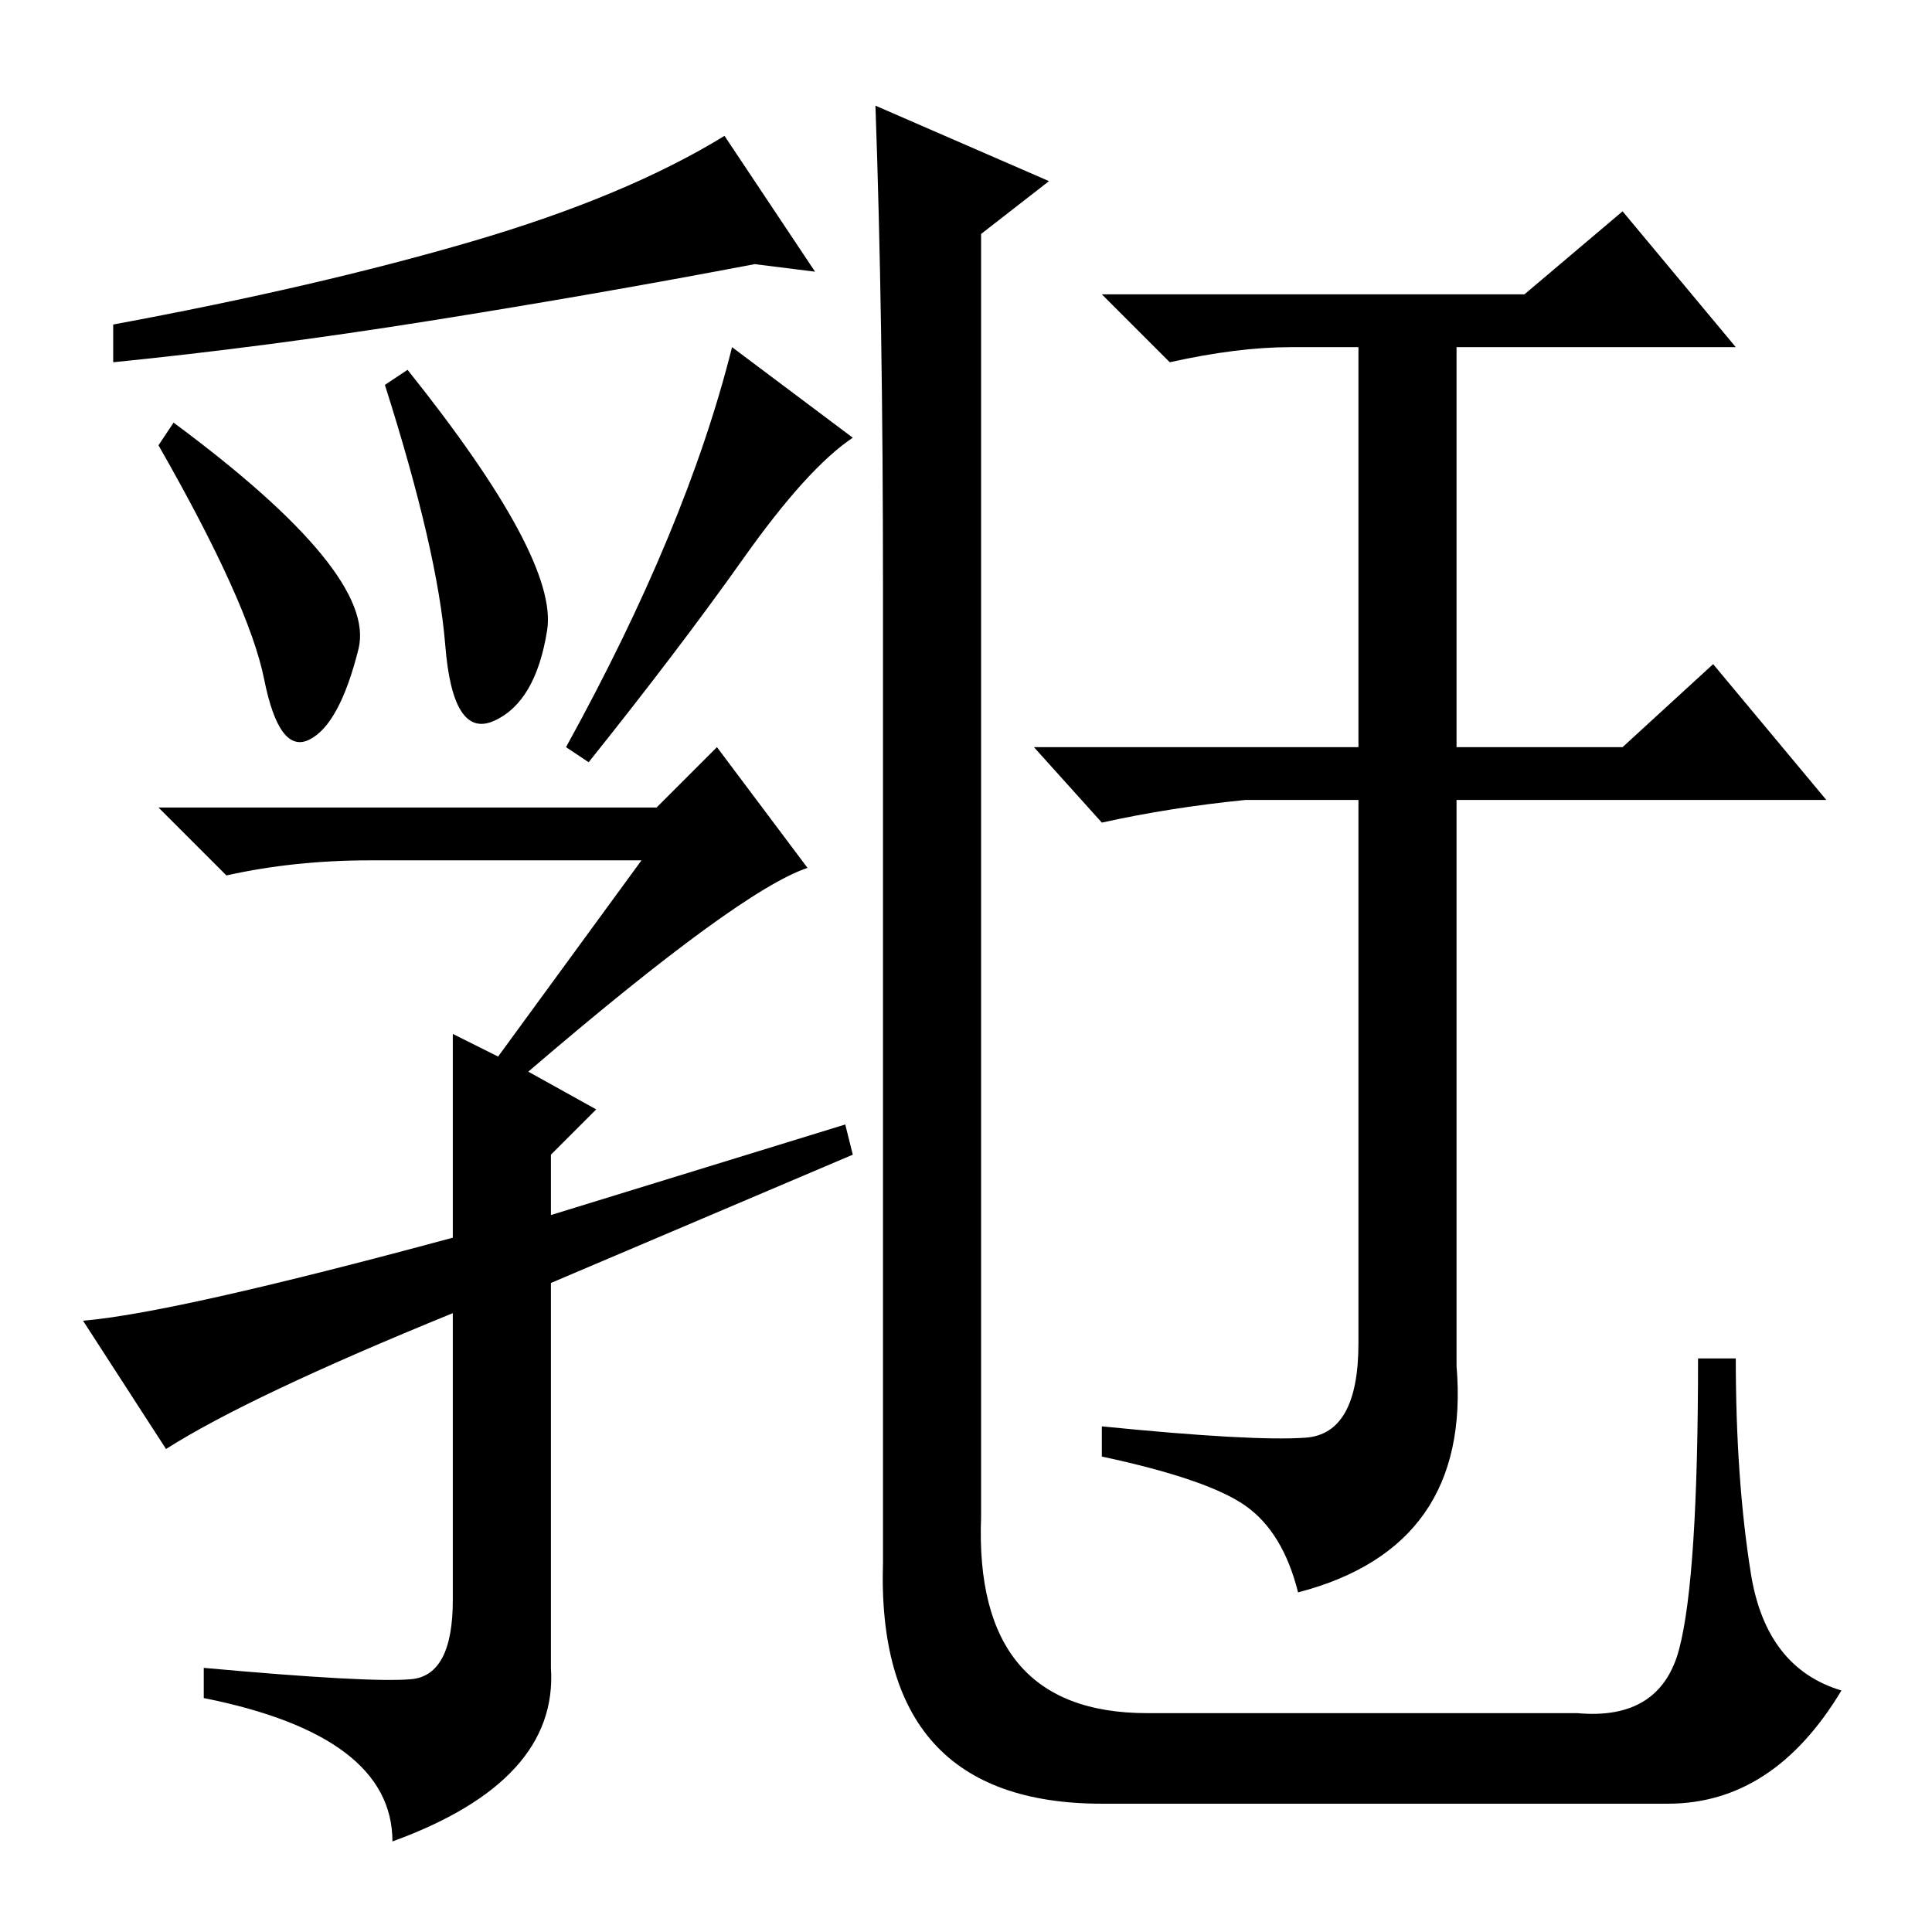 <?xml version="1.0" standalone="no"?>
<!DOCTYPE svg PUBLIC "-//W3C//DTD SVG 1.1//EN" "http://www.w3.org/Graphics/SVG/1.1/DTD/svg11.dtd" >
<svg xmlns="http://www.w3.org/2000/svg" xmlns:xlink="http://www.w3.org/1999/xlink" version="1.1" viewBox="0 -36 256 256">
  <g transform="matrix(1 0 0 -1 0 220)">
   <path fill="currentColor"
d="M57 213.5q-22 -3.5 -42 -5.5v5q27 5 47.5 11t33.5 14l12 -18l-8 1q-21 -4 -43 -7.5zM23 200q27 -20 24.5 -30t-6.5 -12t-6 8t-14 31zM54 207q20 -25 18.5 -34.5t-7 -12t-6.5 10t-8 34.5zM113 198q-6 -4 -14.5 -16t-20.5 -27l-3 2q16 29 22 53zM116 242l23 -10l-9 -7v-170
q-1 -26 22 -26h57q11 -1 13.5 8.5t2.5 38.5h5q0 -16 2 -28.5t12 -15.5q-9 -15 -23 -15h-75q-30 0 -29 32v129q0 36 -1 64zM85 142h-36q-10 0 -19 -2l-9 9h66l8 8l12 -16q-9 -3 -37 -27l9 -5l-6 -6v-8l39 12l1 -4l-40 -17v-51q1 -15 -21 -23q0 14 -25 19v4q22 -2 27.5 -1.5
t5.5 10.5v38q-27 -11 -38 -18l-11 17q12 1 49 11v27l6 -3zM173 65.5q7 0.5 7 12.5v72h-15q-10 -1 -19 -3l-9 10h43v53h-9q-7 0 -16 -2l-9 9h56l13 11l15 -18h-37v-53h22l12 11l15 -18h-49v-75q2 -24 -21 -30q-2 8 -7 11.5t-19 6.5v4q20 -2 27 -1.5z" />
  </g>

</svg>
